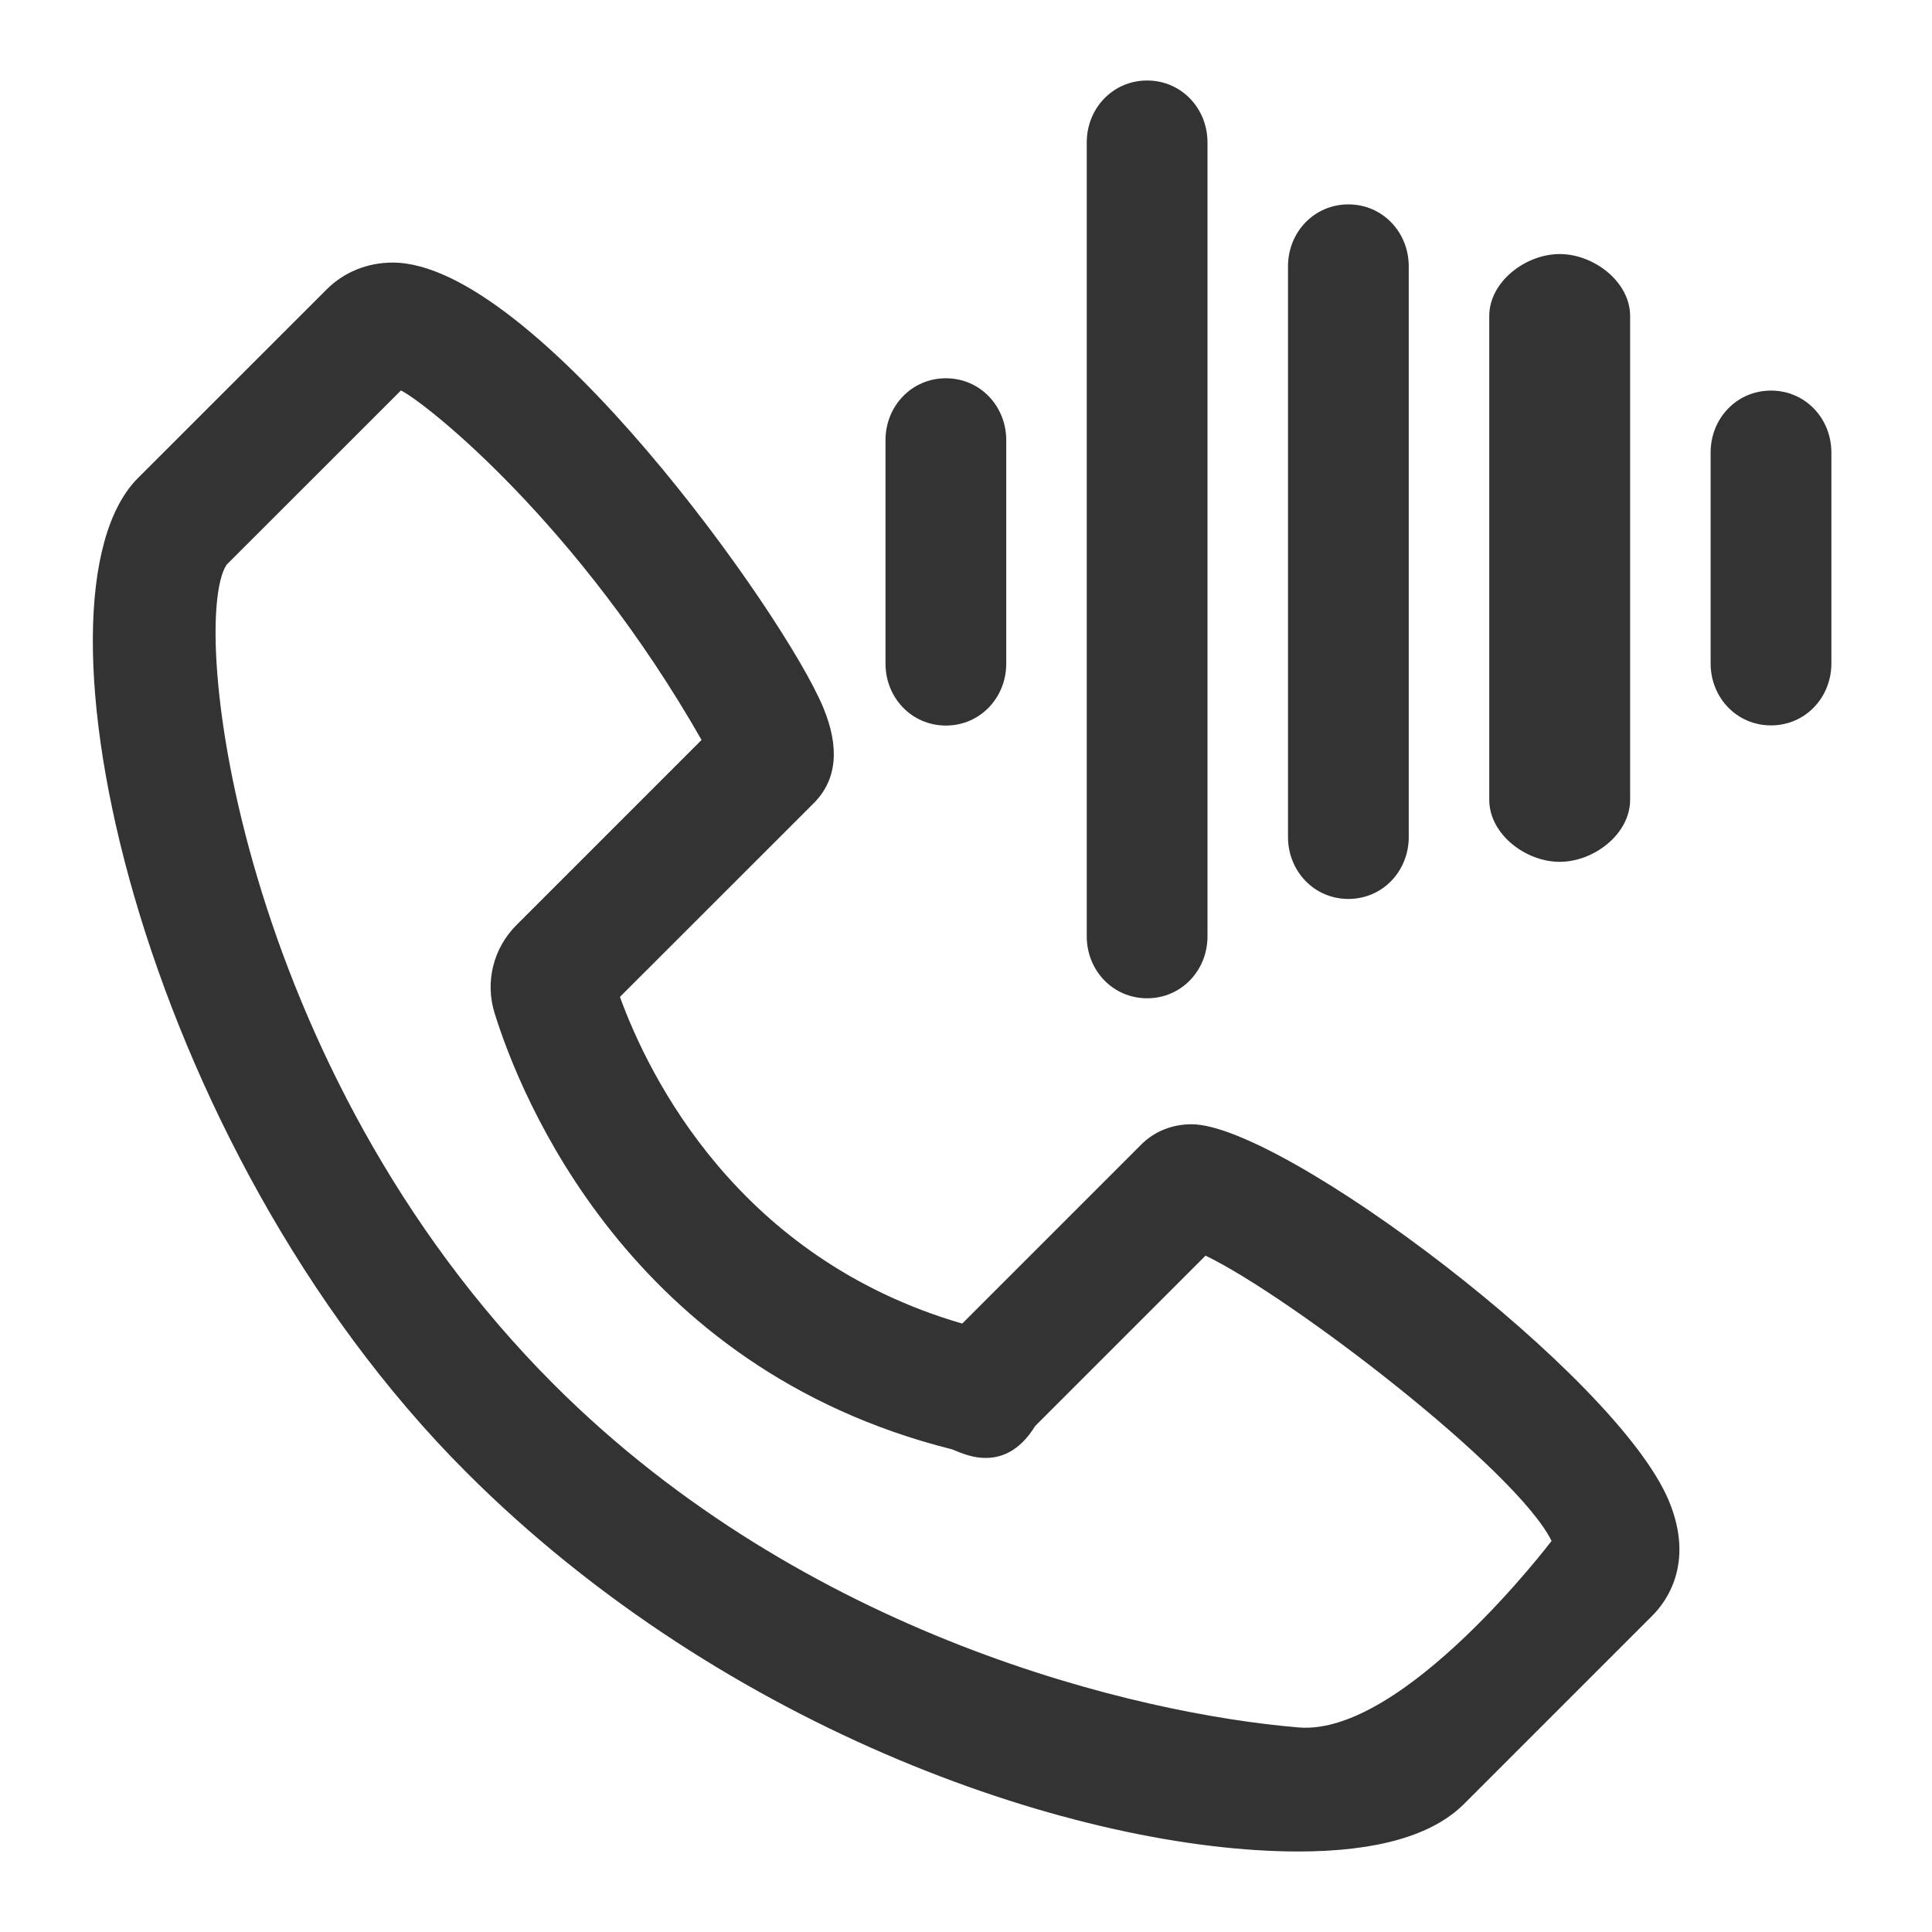 <svg width="24" height="24" viewBox="0 0 24 24" fill="none" xmlns="http://www.w3.org/2000/svg">
<path d="M16.133 23C17.104 22.999 17.794 22.801 18.186 22.41L20.529 20.067C20.697 19.898 21.054 19.423 20.733 18.648C20.087 17.087 15.93 13.966 14.803 13.966C14.562 13.966 14.341 14.054 14.18 14.215L11.953 16.442C9.174 15.634 8.065 13.383 7.701 12.384L10.109 9.977C10.395 9.691 10.435 9.291 10.227 8.79C9.749 7.634 6.636 3.262 4.878 3.262C4.564 3.262 4.273 3.38 4.058 3.595L1.714 5.938C0.232 7.421 1.719 14.215 5.793 18.289C9.029 21.526 13.422 23 16.133 23ZM2.814 7.016L4.981 4.85C5.318 5.024 7.191 6.52 8.715 9.192L6.415 11.492C6.127 11.78 6.023 12.2 6.145 12.589C6.461 13.604 7.806 16.994 11.822 18.003C11.908 18.024 12.459 18.365 12.859 17.715L14.976 15.598C16.033 16.108 18.839 18.256 19.274 19.142C19.274 19.142 17.435 21.567 16.133 21.459C14.133 21.293 10.007 20.325 6.882 17.2C2.96 13.278 2.342 7.748 2.814 7.016V7.016Z" fill="#333333"/>
<path d="M16.75 11.167C17.175 11.167 17.5 10.822 17.5 10.397V3.309C17.5 2.884 17.175 2.539 16.75 2.539C16.325 2.539 16 2.884 16 3.309V10.397C16 10.822 16.325 11.167 16.75 11.167Z" fill="#333333"/>
<path d="M14.25 12.401C14.675 12.401 15 12.056 15 11.631V1.77C15 1.345 14.675 1 14.25 1C13.825 1 13.5 1.345 13.5 1.77V11.631C13.5 12.056 13.825 12.401 14.25 12.401Z" fill="#333333"/>
<path d="M11.75 9.013C12.175 9.013 12.5 8.668 12.5 8.243V5.469C12.5 5.044 12.175 4.699 11.75 4.699C11.325 4.699 11 5.044 11 5.469V8.243C11 8.668 11.325 9.013 11.75 9.013Z" fill="#333333"/>
<path d="M19.375 10.706C19.8 10.706 20.25 10.361 20.25 9.935V3.926C20.25 3.501 19.8 3.156 19.375 3.156C18.95 3.156 18.5 3.501 18.5 3.926V9.935C18.5 10.361 18.95 10.706 19.375 10.706Z" fill="#333333"/>
<path d="M22 9.011C22.425 9.011 22.75 8.667 22.75 8.241V5.622C22.75 5.196 22.425 4.852 22 4.852C21.575 4.852 21.25 5.196 21.25 5.622V8.241C21.25 8.667 21.575 9.011 22 9.011Z" fill="#333333"/>
</svg>
